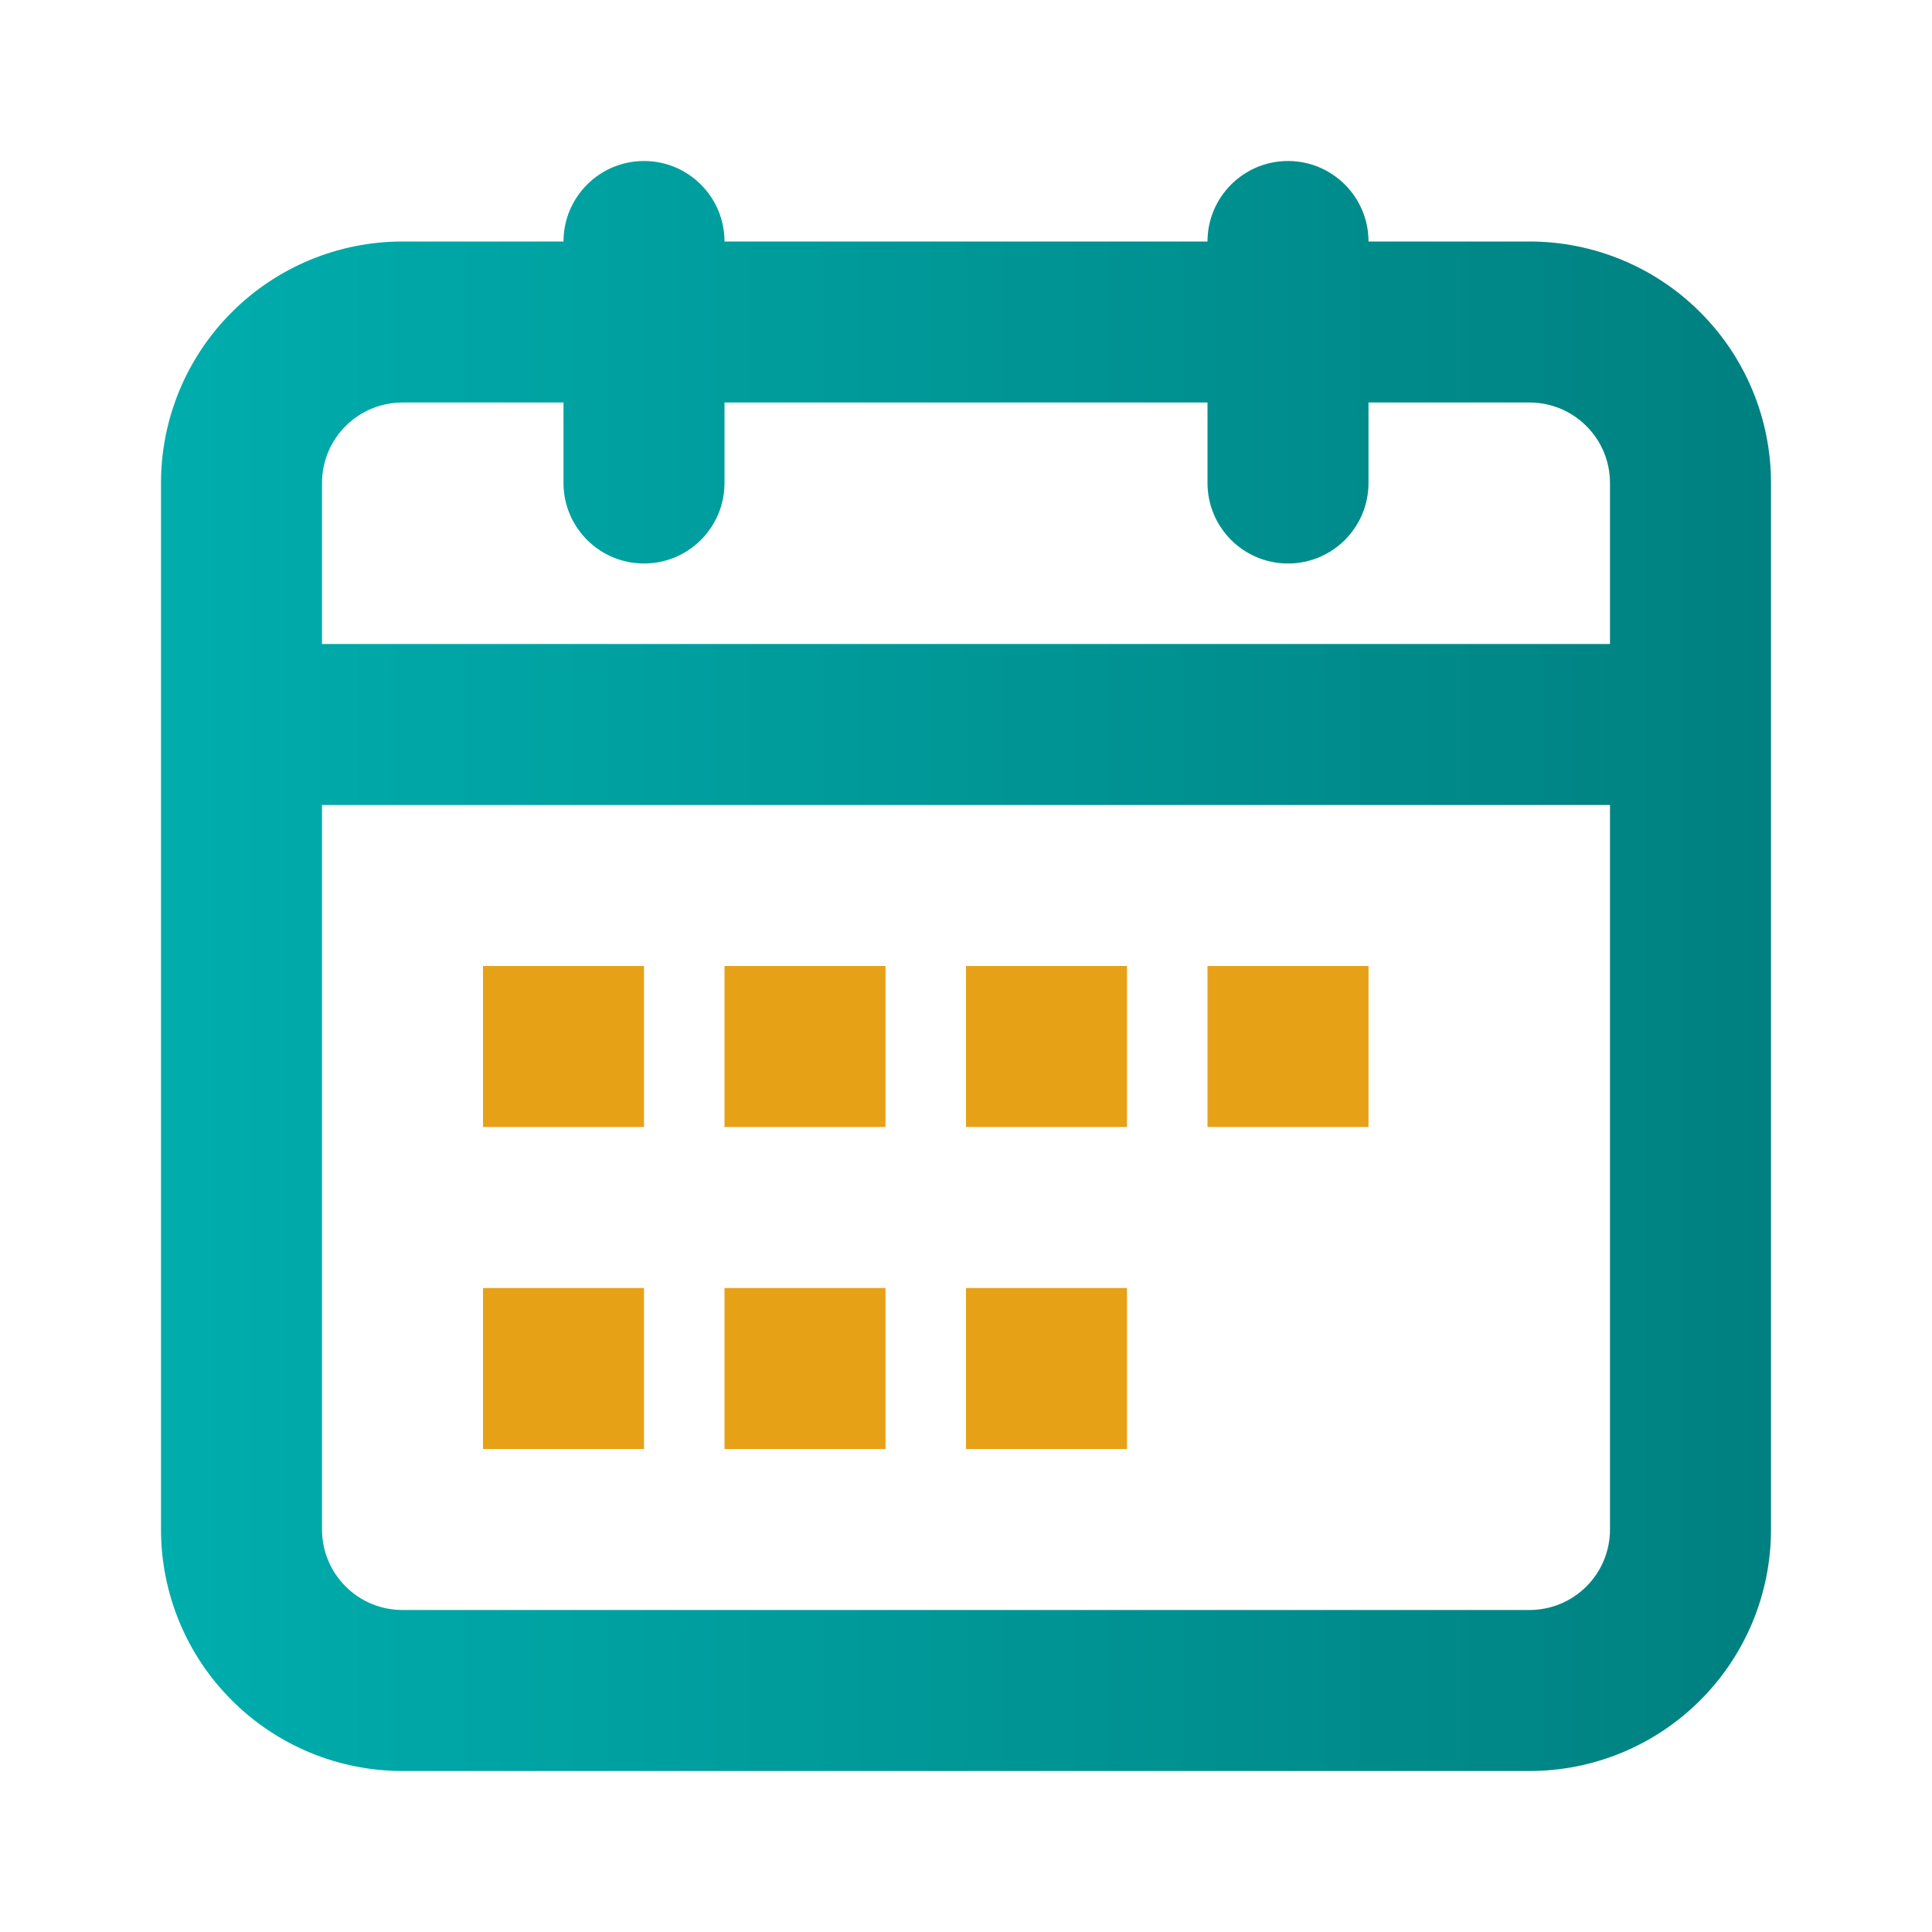 <svg width="24" height="24" viewBox="0 0 24 24" fill="none" xmlns="http://www.w3.org/2000/svg">
<path fill-rule="evenodd" clip-rule="evenodd" d="M7 3C7 2.448 7.448 2 8 2C8.552 2 9 2.448 9 3H15C15 2.448 15.448 2 16 2C16.552 2 17 2.448 17 3H19C19.796 3 20.559 3.316 21.121 3.879C21.684 4.441 22 5.204 22 6V19C22 19.796 21.684 20.559 21.121 21.121C20.559 21.684 19.796 22 19 22H5C4.204 22 3.441 21.684 2.879 21.121C2.316 20.559 2 19.796 2 19V6C2 5.204 2.316 4.441 2.879 3.879C3.441 3.316 4.204 3 5 3H7ZM15 6C15 6.552 15.448 7 16 7C16.552 7 17 6.552 17 6V5L19 5C19.265 5 19.52 5.105 19.707 5.293C19.895 5.48 20 5.735 20 6V8H4V6C4 5.735 4.105 5.48 4.293 5.293C4.48 5.105 4.735 5 5 5L7 5V6C7 6.552 7.448 7 8 7C8.552 7 9 6.552 9 6V5H15V6ZM20 10H4V19C4 19.265 4.105 19.52 4.293 19.707C4.48 19.895 4.735 20 5 20H19C19.265 20 19.52 19.895 19.707 19.707C19.895 19.52 20 19.265 20 19V10Z" fill="url(#paint0_linear_1341_4117)"/>
<path d="M6 12H8V14H6V12Z" fill="#E6A117"/>
<path d="M6 16H8V18H6V16Z" fill="#E6A117"/>
<path d="M11 12H9V14H11V12Z" fill="#E6A117"/>
<path d="M9 16H11V18H9V16Z" fill="#E6A117"/>
<path d="M14 12H12V14H14V12Z" fill="#E6A117"/>
<path d="M15 12H17V14H15V12Z" fill="#E6A117"/>
<path d="M14 16H12V18H14V16Z" fill="#E6A117"/>
<defs>
<linearGradient id="paint0_linear_1341_4117" x1="2" y1="12" x2="22" y2="12" gradientUnits="userSpaceOnUse">
<stop stop-color="#00ADAD"/>
<stop offset="1" stop-color="#008080"/>
</linearGradient>
</defs>
</svg>
